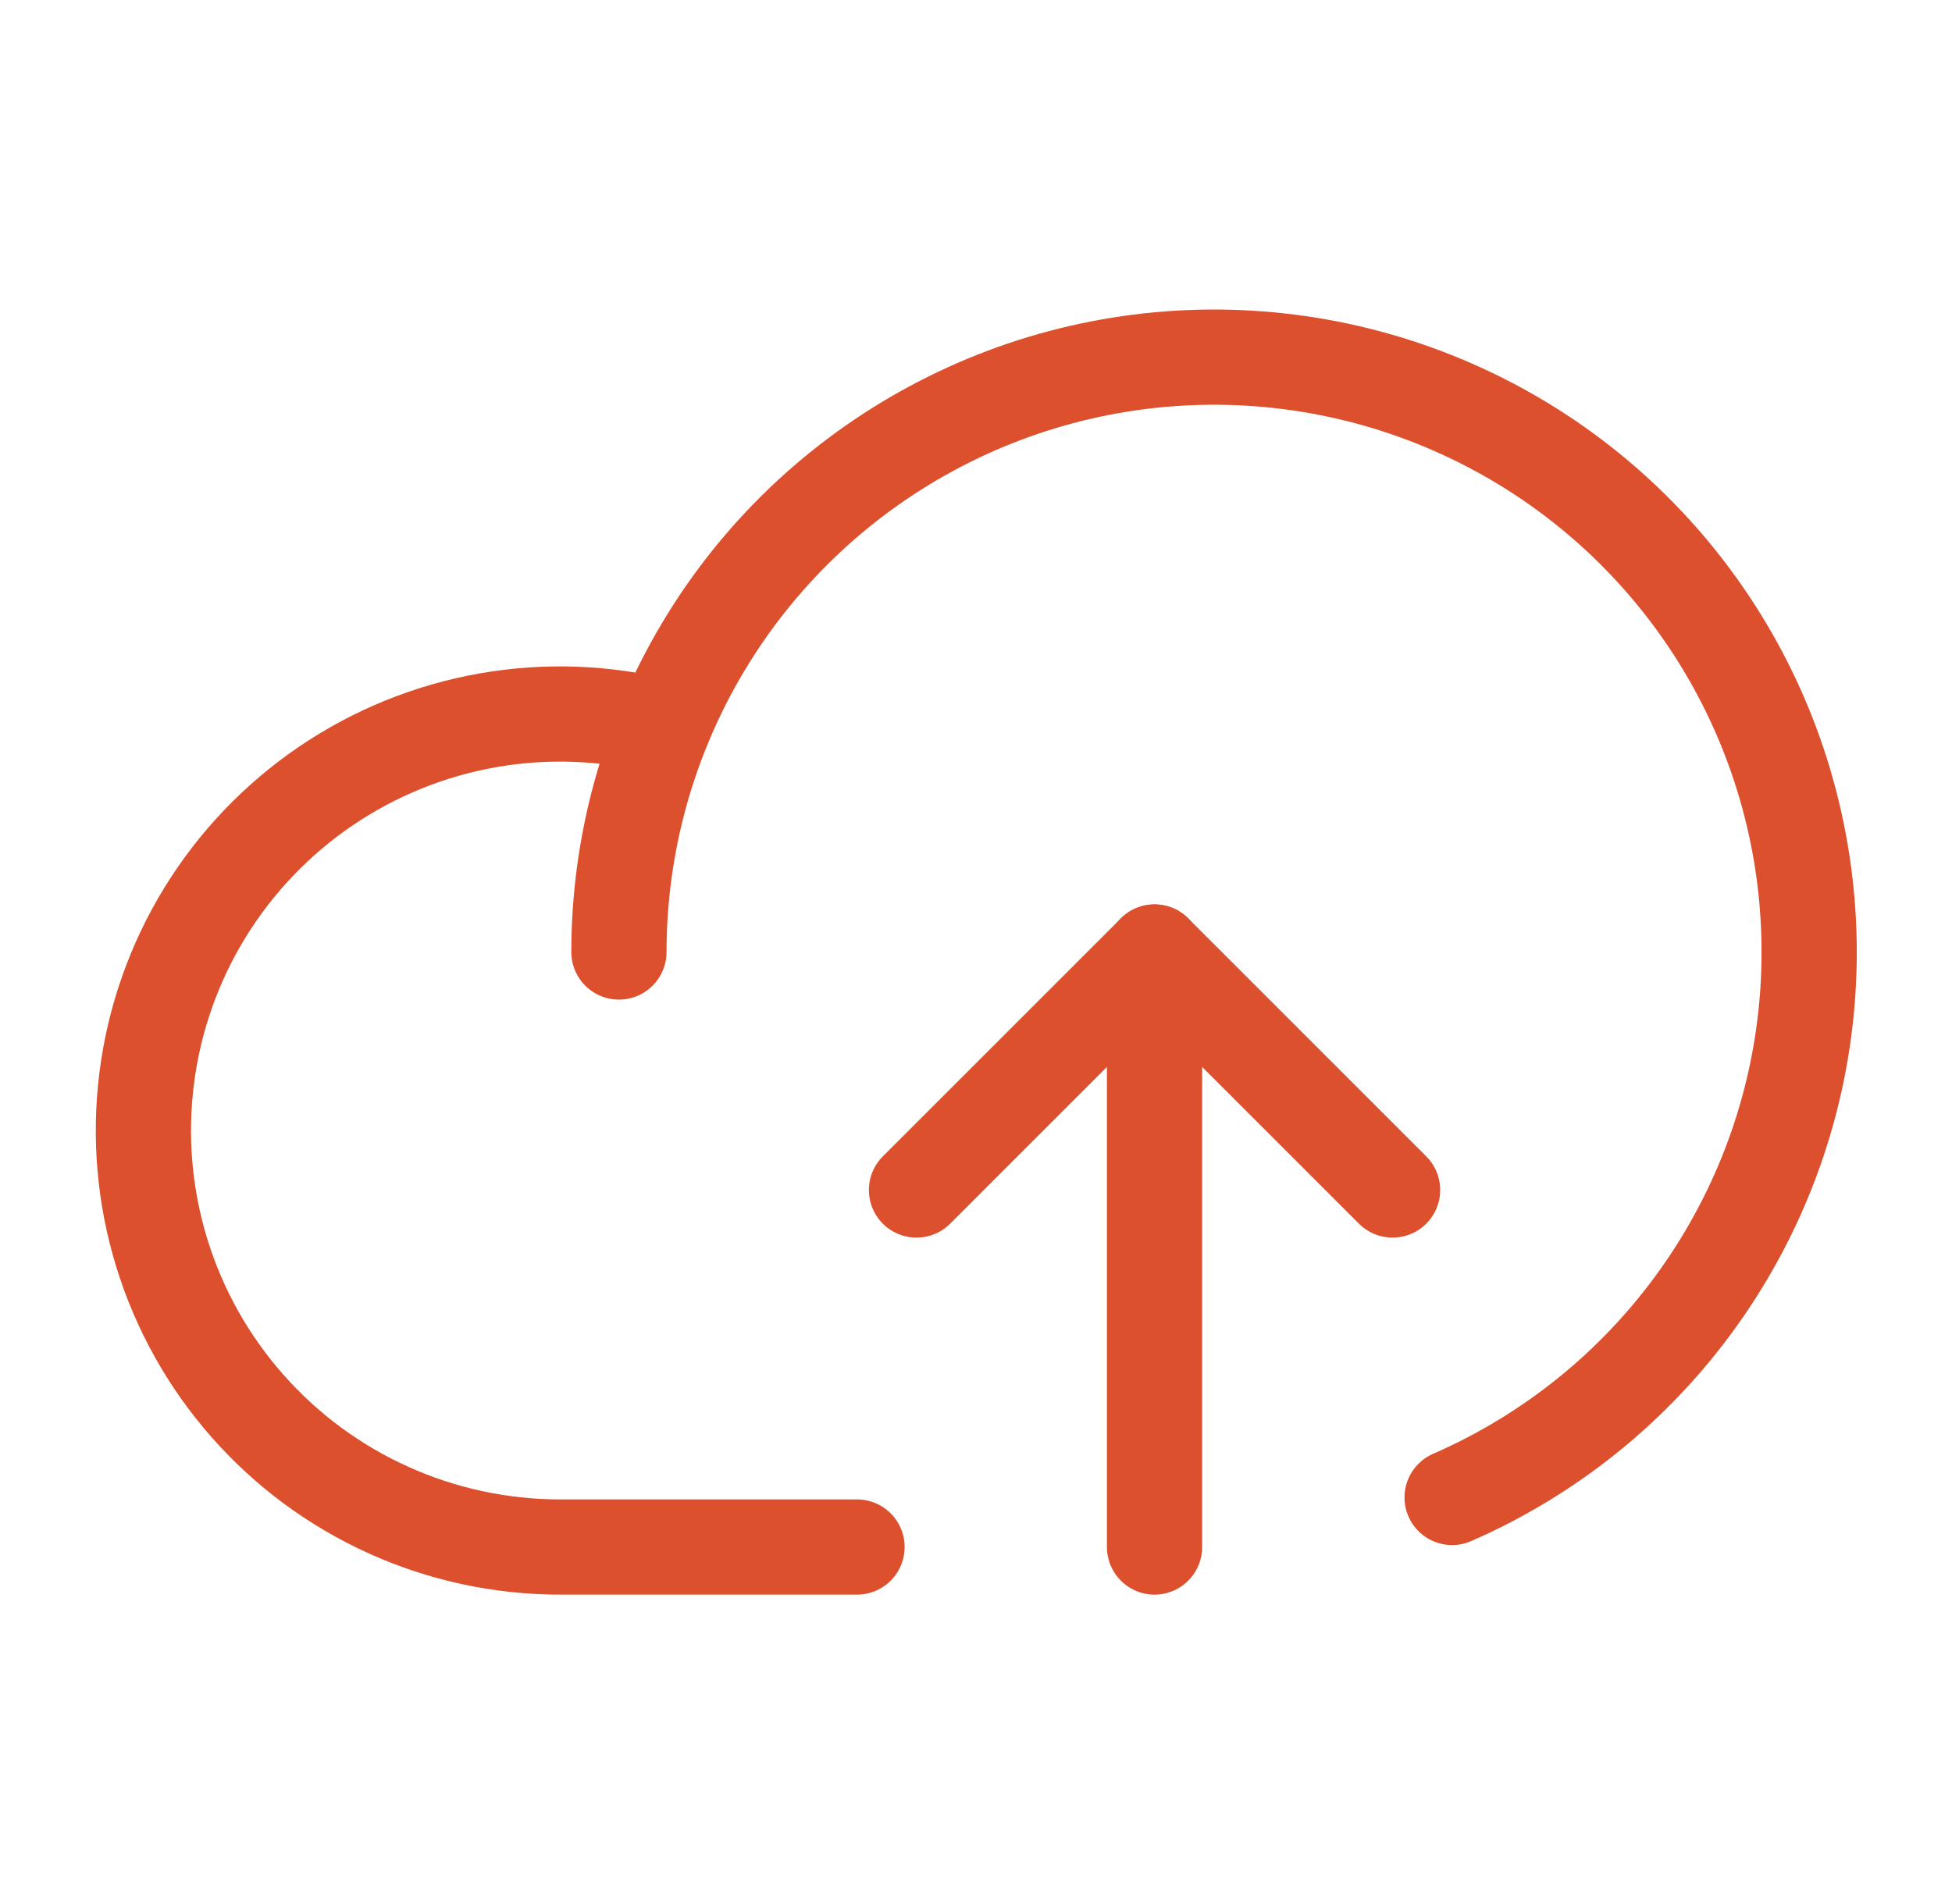 <svg width="41" height="40" viewBox="0 0 41 40" fill="none" xmlns="http://www.w3.org/2000/svg">
<path d="M18.001 32.5H11.751C10.51 32.498 9.284 32.233 8.154 31.721C7.023 31.21 6.015 30.464 5.195 29.533C4.375 28.602 3.762 27.507 3.398 26.321C3.033 25.135 2.925 23.885 3.081 22.654C3.236 21.423 3.651 20.239 4.299 19.181C4.947 18.123 5.813 17.215 6.838 16.517C7.864 15.819 9.026 15.347 10.248 15.132C11.47 14.917 12.724 14.965 13.926 15.272" stroke="#DD502E" stroke-width="2" stroke-linecap="round" stroke-linejoin="round"/>
<path d="M19.25 25L24.25 20L29.25 25" stroke="#DD502E" stroke-width="2" stroke-linecap="round" stroke-linejoin="round"/>
<path d="M24.25 32.5V20" stroke="#DD502E" stroke-width="2" stroke-linecap="round" stroke-linejoin="round"/>
<path d="M13 20C13.001 17.747 13.61 15.535 14.765 13.6C15.919 11.664 17.575 10.077 19.558 9.006C21.54 7.934 23.776 7.419 26.027 7.514C28.279 7.609 30.462 8.311 32.348 9.545C34.233 10.78 35.749 12.501 36.737 14.527C37.724 16.553 38.145 18.808 37.956 21.053C37.767 23.299 36.974 25.451 35.661 27.283C34.349 29.115 32.565 30.558 30.5 31.459" stroke="#DD502E" stroke-width="2" stroke-linecap="round" stroke-linejoin="round"/>
</svg>
